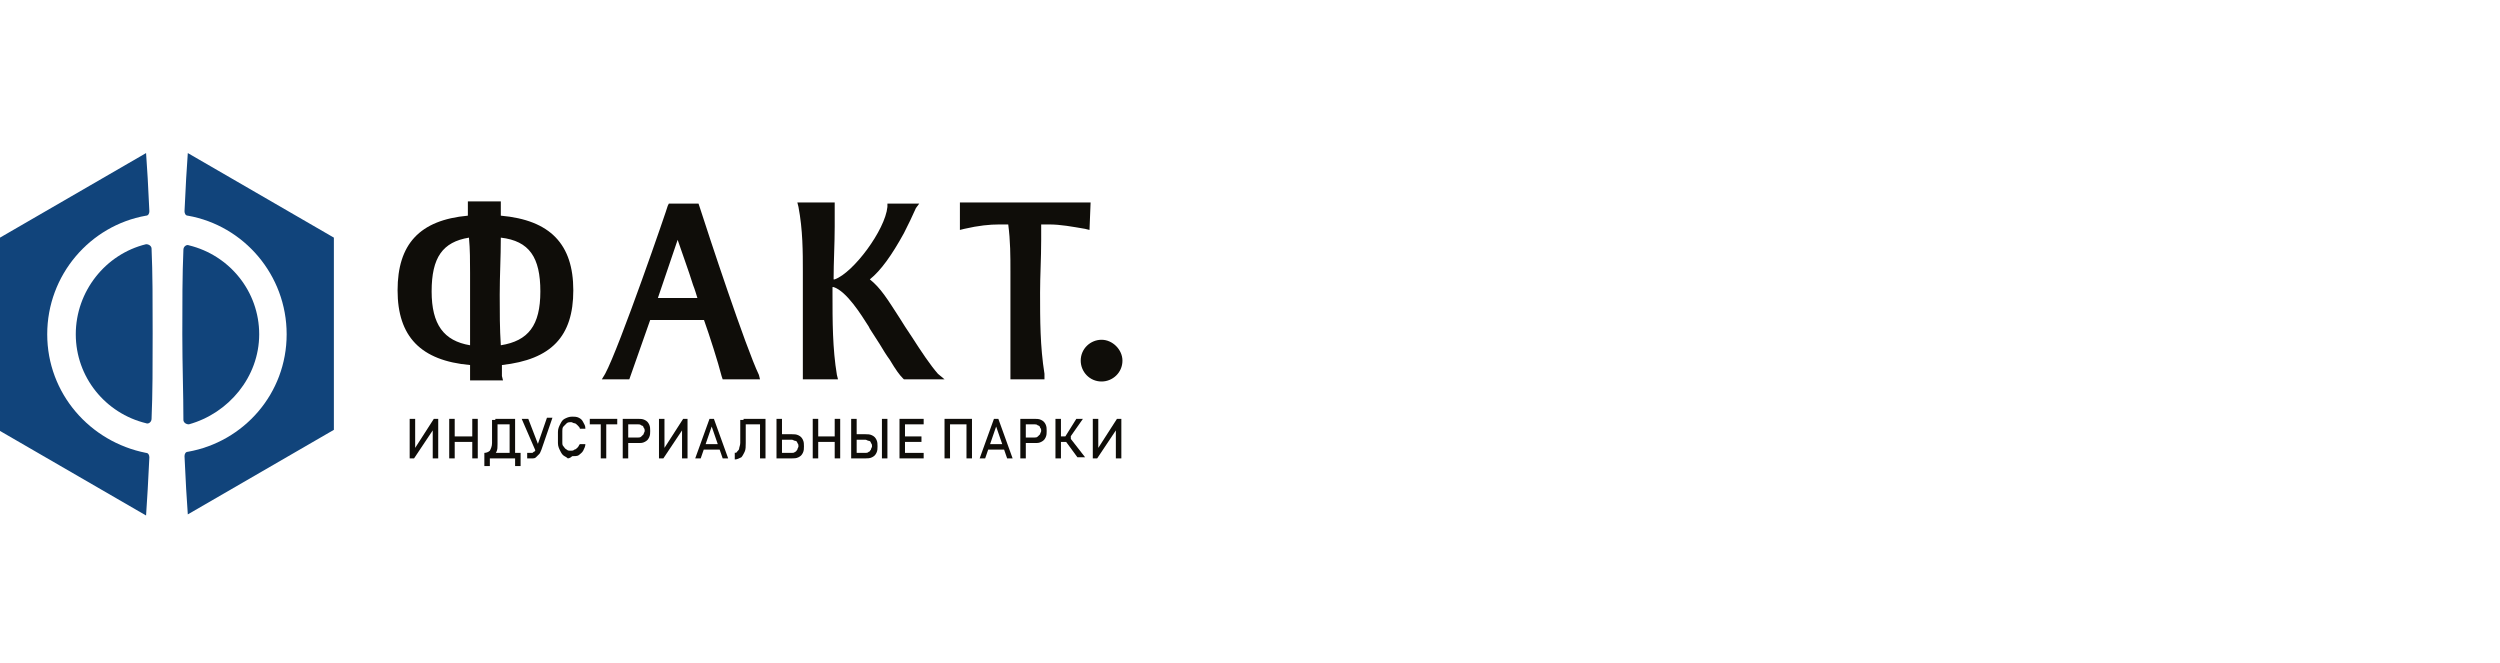 <svg width="245" height="65" viewBox="0 0 245 65" fill="none" xmlns="http://www.w3.org/2000/svg">
<g id="logo frame">
<g id="logo &#208;&#164;&#208;&#176;&#208;&#186;&#209;&#130; &#208;&#184;&#208;&#189;&#208;&#180;&#209;&#131;&#209;&#129;&#209;&#130;&#209;&#128;&#208;&#184;&#208;&#176;&#208;&#187;&#209;&#140;&#208;&#189;&#209;&#139;&#208;&#181; &#208;&#191;&#208;&#176;&#209;&#128;&#208;&#186;&#208;&#184;">
<g id="logo">
<g id="Sign">
<g id="Group">
<path id="Vector" d="M7.426 32.759C7.426 36.957 10.332 40.509 14.315 41.477C14.53 41.585 14.853 41.37 14.853 41.047C14.96 38.571 14.96 35.773 14.96 32.652C14.96 29.53 14.96 26.732 14.853 24.364C14.853 24.149 14.638 23.933 14.315 23.933C10.332 24.902 7.426 28.562 7.426 32.759Z" fill="#11447B"/>
<path id="Vector_2" d="M4.628 32.759C4.628 26.947 8.826 22.104 14.315 21.135C14.53 21.135 14.638 20.92 14.638 20.704C14.53 18.337 14.423 16.399 14.315 15L0 23.288V42.231L14.315 50.519C14.423 49.012 14.53 47.074 14.638 44.814C14.638 44.599 14.53 44.383 14.315 44.383C8.826 43.307 4.628 38.571 4.628 32.759Z" fill="#11447B"/>
</g>
<g id="Group_2">
<path id="Vector_3" d="M25.401 32.759C25.401 28.562 22.495 25.01 18.512 24.041C18.297 23.933 17.974 24.149 17.974 24.472C17.867 26.947 17.867 29.746 17.867 32.759C17.867 35.773 17.974 38.571 17.974 41.155C17.974 41.37 18.19 41.585 18.512 41.585C22.387 40.509 25.401 36.957 25.401 32.759Z" fill="#11447B"/>
<path id="Vector_4" d="M18.405 15C18.297 16.399 18.19 18.337 18.082 20.704C18.082 20.92 18.19 21.135 18.405 21.135C23.894 22.104 28.092 26.947 28.092 32.759C28.092 38.571 23.894 43.307 18.405 44.276C18.19 44.276 18.082 44.491 18.082 44.706C18.19 47.074 18.297 49.012 18.405 50.411L32.72 42.123V23.288L18.405 15Z" fill="#11447B"/>
</g>
</g>
<g id="Text">
<g id="Group_3">
<path id="Vector_5" d="M49.296 37.28H46.067V35.773C41.223 35.343 38.963 32.975 38.963 28.454C38.963 23.933 41.115 21.566 45.851 21.135V19.736H49.08V21.135C53.924 21.566 56.184 23.933 56.184 28.454C56.184 32.975 54.031 35.235 49.188 35.773C49.188 35.881 49.188 36.096 49.188 36.203C49.188 36.419 49.188 36.634 49.188 36.849L49.296 37.28ZM45.959 23.288C43.376 23.718 42.3 25.225 42.3 28.562C42.3 31.791 43.483 33.405 46.067 33.836V26.732C46.067 25.548 46.067 24.472 45.959 23.288ZM49.08 23.288C49.08 25.225 48.973 26.947 48.973 28.885C48.973 30.607 48.973 32.221 49.08 33.836C51.771 33.405 52.955 31.898 52.955 28.562C52.955 25.225 51.879 23.611 49.08 23.288Z" fill="#0F0D09"/>
<path id="Vector_6" d="M74.481 37.172H70.822L70.714 36.849C70.391 35.558 69.53 32.867 68.992 31.36H63.718L61.673 37.172H58.982L59.305 36.634C60.705 34.051 65.44 20.274 65.44 20.166L65.548 19.951H68.454L68.562 20.274C69.423 22.965 73.082 34.051 74.374 36.742L74.481 37.172ZM64.472 29.207H68.346C68.239 28.885 68.131 28.454 67.916 27.916C67.485 26.517 66.84 24.795 66.409 23.503L64.472 29.207Z" fill="#0F0D09"/>
<path id="Vector_7" d="M92.564 37.172H88.581L88.474 37.065C88.151 36.742 87.828 36.311 87.182 35.235C86.859 34.804 86.536 34.266 86.213 33.728C85.891 33.19 85.568 32.759 85.245 32.221L85.137 32.006C84.384 30.822 82.985 28.562 81.693 28.131H81.585C81.585 28.346 81.585 28.562 81.585 28.777C81.585 31.468 81.585 34.158 82.016 36.742L82.124 37.172H78.679V26.624C78.679 24.687 78.679 22.534 78.249 20.274L78.141 19.843H81.801V20.274C81.801 20.92 81.801 21.566 81.801 22.211C81.801 23.933 81.693 25.656 81.693 27.378H81.801C83.63 26.732 86.752 22.534 86.967 20.274V19.951H90.088L89.765 20.382C89.335 21.35 89.12 21.781 88.581 22.857C87.397 25.01 86.321 26.517 85.245 27.378C86.321 28.239 86.967 29.315 88.151 31.145C88.474 31.683 88.904 32.329 89.335 32.974C90.303 34.481 91.165 35.773 91.918 36.634L92.564 37.172Z" fill="#0F0D09"/>
<path id="Vector_8" d="M102.358 37.172H99.022V26.624C99.022 25.117 99.022 23.611 98.807 21.996H97.945C96.977 21.996 95.9 22.104 94.501 22.427L94.071 22.534V19.843H106.879L106.771 22.534L106.341 22.427C105.049 22.211 103.973 21.996 102.789 21.996H102.036C102.036 22.534 102.036 23.072 102.036 23.503C102.036 25.333 101.928 27.055 101.928 28.669C101.928 31.36 101.928 33.943 102.358 36.634V37.172Z" fill="#0F0D09"/>
<path id="Vector_9" d="M110 35.342C110 36.526 109.031 37.387 107.955 37.387C106.771 37.387 105.91 36.419 105.91 35.342C105.91 34.158 106.879 33.297 107.955 33.297C109.031 33.297 110 34.266 110 35.342Z" fill="#0F0D09"/>
</g>
<g id="Group_4">
<path id="Vector_10" d="M42.408 44.922V41.908L42.515 42.016L40.578 44.922H40.148V41.047H40.686V44.061H40.578L42.515 41.047H42.946V44.922H42.408Z" fill="#0F0D09"/>
<path id="Vector_11" d="M44.023 41.047H44.561V44.922H44.023V41.047ZM44.345 42.769H46.498V43.307H44.345V42.769ZM46.283 41.047H46.821V44.922H46.283V41.047Z" fill="#0F0D09"/>
<path id="Vector_12" d="M47.467 44.383H50.803V44.922H47.467V44.383ZM47.467 44.383H48.005V45.675H47.467V44.383ZM47.467 44.383C47.682 44.383 47.897 44.276 48.005 44.168C48.113 43.953 48.22 43.738 48.22 43.415V41.154H48.758V43.522C48.758 43.845 48.758 44.061 48.651 44.276C48.543 44.491 48.435 44.599 48.22 44.706C48.005 44.814 47.79 44.814 47.574 44.814H47.467V44.383ZM48.543 41.047H50.265V41.585H48.543V41.047ZM49.942 41.047H50.48V44.922H49.942V41.047ZM50.48 44.383H51.019V45.675H50.48V44.383Z" fill="#0F0D09"/>
<path id="Vector_13" d="M51.126 41.047H51.771L52.848 43.845L52.525 44.276L51.126 41.047ZM53.063 44.06C52.955 44.276 52.955 44.383 52.848 44.491C52.74 44.599 52.632 44.706 52.525 44.814C52.417 44.922 52.309 44.922 52.094 44.922H51.664V44.383H52.094C52.202 44.383 52.202 44.383 52.309 44.276C52.417 44.276 52.417 44.168 52.525 44.06C52.525 43.953 52.632 43.845 52.632 43.738L53.601 40.939H54.139L53.063 44.06Z" fill="#0F0D09"/>
<path id="Vector_14" d="M55.646 44.922C55.646 44.922 55.539 44.814 55.324 44.706C55.108 44.599 55.001 44.383 54.893 44.168C54.785 43.953 54.678 43.738 54.678 43.415V42.338C54.678 42.016 54.785 41.8 54.893 41.585C55.001 41.37 55.108 41.154 55.324 41.047C55.539 40.939 55.754 40.831 56.077 40.831C56.292 40.831 56.508 40.831 56.723 40.939C56.938 41.047 57.046 41.154 57.153 41.37C57.261 41.585 57.368 41.693 57.368 42.016H56.83C56.83 41.908 56.723 41.8 56.615 41.693C56.508 41.585 56.4 41.477 56.292 41.477C56.185 41.477 56.077 41.37 55.969 41.37C55.862 41.37 55.646 41.37 55.539 41.477C55.431 41.585 55.324 41.693 55.216 41.8C55.108 41.908 55.108 42.123 55.108 42.231V43.307C55.108 43.522 55.108 43.63 55.216 43.738C55.324 43.845 55.324 43.953 55.539 44.06C55.646 44.168 55.754 44.168 55.969 44.168C56.077 44.168 56.185 44.168 56.292 44.06C56.4 44.06 56.508 43.953 56.615 43.845C56.723 43.738 56.723 43.63 56.83 43.522H57.368C57.368 43.738 57.261 43.953 57.153 44.168C57.046 44.383 56.83 44.491 56.723 44.599C56.615 44.706 56.292 44.706 56.077 44.706C55.862 44.922 55.646 44.922 55.646 44.922Z" fill="#0F0D09"/>
<path id="Vector_15" d="M57.799 41.047H60.49V41.585H57.799V41.047ZM58.875 41.37H59.413V44.922H58.875V41.37Z" fill="#0F0D09"/>
<path id="Vector_16" d="M61.028 41.047H61.566V44.922H61.028V41.047ZM61.351 42.877H62.535C62.642 42.877 62.75 42.877 62.858 42.769C62.965 42.661 62.965 42.661 63.073 42.554C63.073 42.446 63.181 42.339 63.181 42.231C63.181 42.123 63.181 42.016 63.073 41.908C63.073 41.8 62.965 41.693 62.858 41.693C62.75 41.585 62.642 41.585 62.535 41.585H61.351V41.047H62.535C62.75 41.047 62.965 41.047 63.181 41.154C63.396 41.262 63.503 41.37 63.611 41.585C63.719 41.8 63.719 42.016 63.719 42.231C63.719 42.446 63.719 42.661 63.611 42.877C63.503 43.092 63.396 43.2 63.181 43.307C62.965 43.415 62.858 43.415 62.535 43.415H61.351V42.877Z" fill="#0F0D09"/>
<path id="Vector_17" d="M66.84 44.922V41.908L66.948 42.016L65.01 44.922H64.58V41.047H65.118V44.061H65.01L66.948 41.047H67.378V44.922H66.84Z" fill="#0F0D09"/>
<path id="Vector_18" d="M69.531 41.047H69.962L71.361 44.922H70.823L69.746 41.8L68.67 44.922H68.132L69.531 41.047ZM68.778 43.522H70.823V44.061H68.778V43.522Z" fill="#0F0D09"/>
<path id="Vector_19" d="M71.899 44.383C72.007 44.383 72.222 44.383 72.222 44.276C72.329 44.168 72.437 44.061 72.437 43.953C72.437 43.845 72.545 43.63 72.545 43.415V41.154H73.083V43.415C73.083 43.738 73.083 44.061 72.975 44.276C72.868 44.491 72.76 44.706 72.652 44.814C72.437 44.922 72.222 45.029 72.007 45.029V44.383H71.899ZM72.868 41.047H74.697V41.585H72.868V41.047ZM74.482 41.047H75.02V44.922H74.482V41.047Z" fill="#0F0D09"/>
<path id="Vector_20" d="M76.097 41.047H76.635V44.922H76.097V41.047ZM76.42 44.383H77.603C77.711 44.383 77.819 44.383 77.926 44.276C78.034 44.276 78.034 44.168 78.142 44.061C78.142 43.953 78.249 43.845 78.249 43.738C78.249 43.63 78.249 43.522 78.142 43.415C78.142 43.307 78.034 43.2 77.926 43.2C77.819 43.2 77.711 43.092 77.603 43.092H76.42V42.554H77.603C77.819 42.554 78.034 42.554 78.249 42.661C78.465 42.769 78.572 42.877 78.68 43.092C78.787 43.307 78.787 43.522 78.787 43.738C78.787 43.953 78.787 44.168 78.68 44.383C78.572 44.599 78.465 44.706 78.249 44.814C78.034 44.922 77.819 44.922 77.603 44.922H76.42V44.383Z" fill="#0F0D09"/>
<path id="Vector_21" d="M79.648 41.047H80.186V44.922H79.648V41.047ZM79.971 42.769H82.124V43.307H79.971V42.769ZM81.801 41.047H82.339V44.922H81.801V41.047Z" fill="#0F0D09"/>
<path id="Vector_22" d="M83.415 41.047H83.953V44.922H83.415V41.047ZM83.738 44.383H84.814C84.922 44.383 85.029 44.383 85.137 44.276C85.245 44.276 85.245 44.168 85.352 44.061C85.352 43.953 85.46 43.845 85.46 43.738C85.46 43.63 85.46 43.522 85.352 43.415C85.352 43.307 85.245 43.2 85.137 43.2C85.029 43.2 84.922 43.092 84.814 43.092H83.738V42.554H84.814C85.029 42.554 85.245 42.554 85.46 42.661C85.675 42.769 85.783 42.877 85.891 43.092C85.998 43.307 85.998 43.522 85.998 43.738C85.998 43.953 85.998 44.168 85.891 44.383C85.783 44.599 85.675 44.706 85.46 44.814C85.245 44.922 85.029 44.922 84.814 44.922H83.738V44.383ZM86.967 44.922H86.429V41.047H86.967V44.922Z" fill="#0F0D09"/>
<path id="Vector_23" d="M88.151 41.047H88.689V44.922H88.151V41.047ZM88.367 41.047H90.519V41.585H88.367V41.047ZM88.367 42.769H90.304V43.307H88.367V42.769ZM88.367 44.383H90.519V44.922H88.367V44.383Z" fill="#0F0D09"/>
<path id="Vector_24" d="M92.564 41.047H93.102V44.922H92.564V41.047ZM92.886 41.047H95.039V41.585H92.886V41.047ZM94.716 41.047H95.254V44.922H94.716V41.047Z" fill="#0F0D09"/>
<path id="Vector_25" d="M97.407 41.047H97.838L99.237 44.922H98.699L97.623 41.8L96.546 44.922H96.008L97.407 41.047ZM96.654 43.522H98.699V44.061H96.654V43.522Z" fill="#0F0D09"/>
<path id="Vector_26" d="M99.991 41.047H100.529V44.922H99.991V41.047ZM100.206 42.877H101.39C101.498 42.877 101.606 42.877 101.713 42.769C101.821 42.661 101.821 42.661 101.929 42.554C101.929 42.446 102.036 42.339 102.036 42.231C102.036 42.123 102.036 42.016 101.929 41.908C101.929 41.8 101.821 41.693 101.713 41.693C101.606 41.585 101.498 41.585 101.39 41.585H100.206V41.047H101.39C101.606 41.047 101.821 41.047 102.036 41.154C102.251 41.262 102.359 41.37 102.467 41.585C102.574 41.8 102.574 42.016 102.574 42.231C102.574 42.446 102.574 42.661 102.467 42.877C102.359 43.092 102.251 43.2 102.036 43.307C101.821 43.415 101.713 43.415 101.39 43.415H100.206V42.877Z" fill="#0F0D09"/>
<path id="Vector_27" d="M103.435 41.047H103.973V44.922H103.435V41.047ZM103.758 42.769H104.942V43.307H103.758V42.769ZM104.404 43.2L104.834 42.877L106.341 44.814H105.588L104.404 43.2ZM104.404 42.769L105.48 41.047H106.126L104.619 43.2L104.404 42.769Z" fill="#0F0D09"/>
<path id="Vector_28" d="M109.354 44.922V41.908L109.462 42.016L107.524 44.922H107.094V41.047H107.632V44.061H107.524L109.462 41.047H109.892V44.922H109.354Z" fill="#0F0D09"/>
</g>
</g>
</g>
</g>
</g>
</svg>
